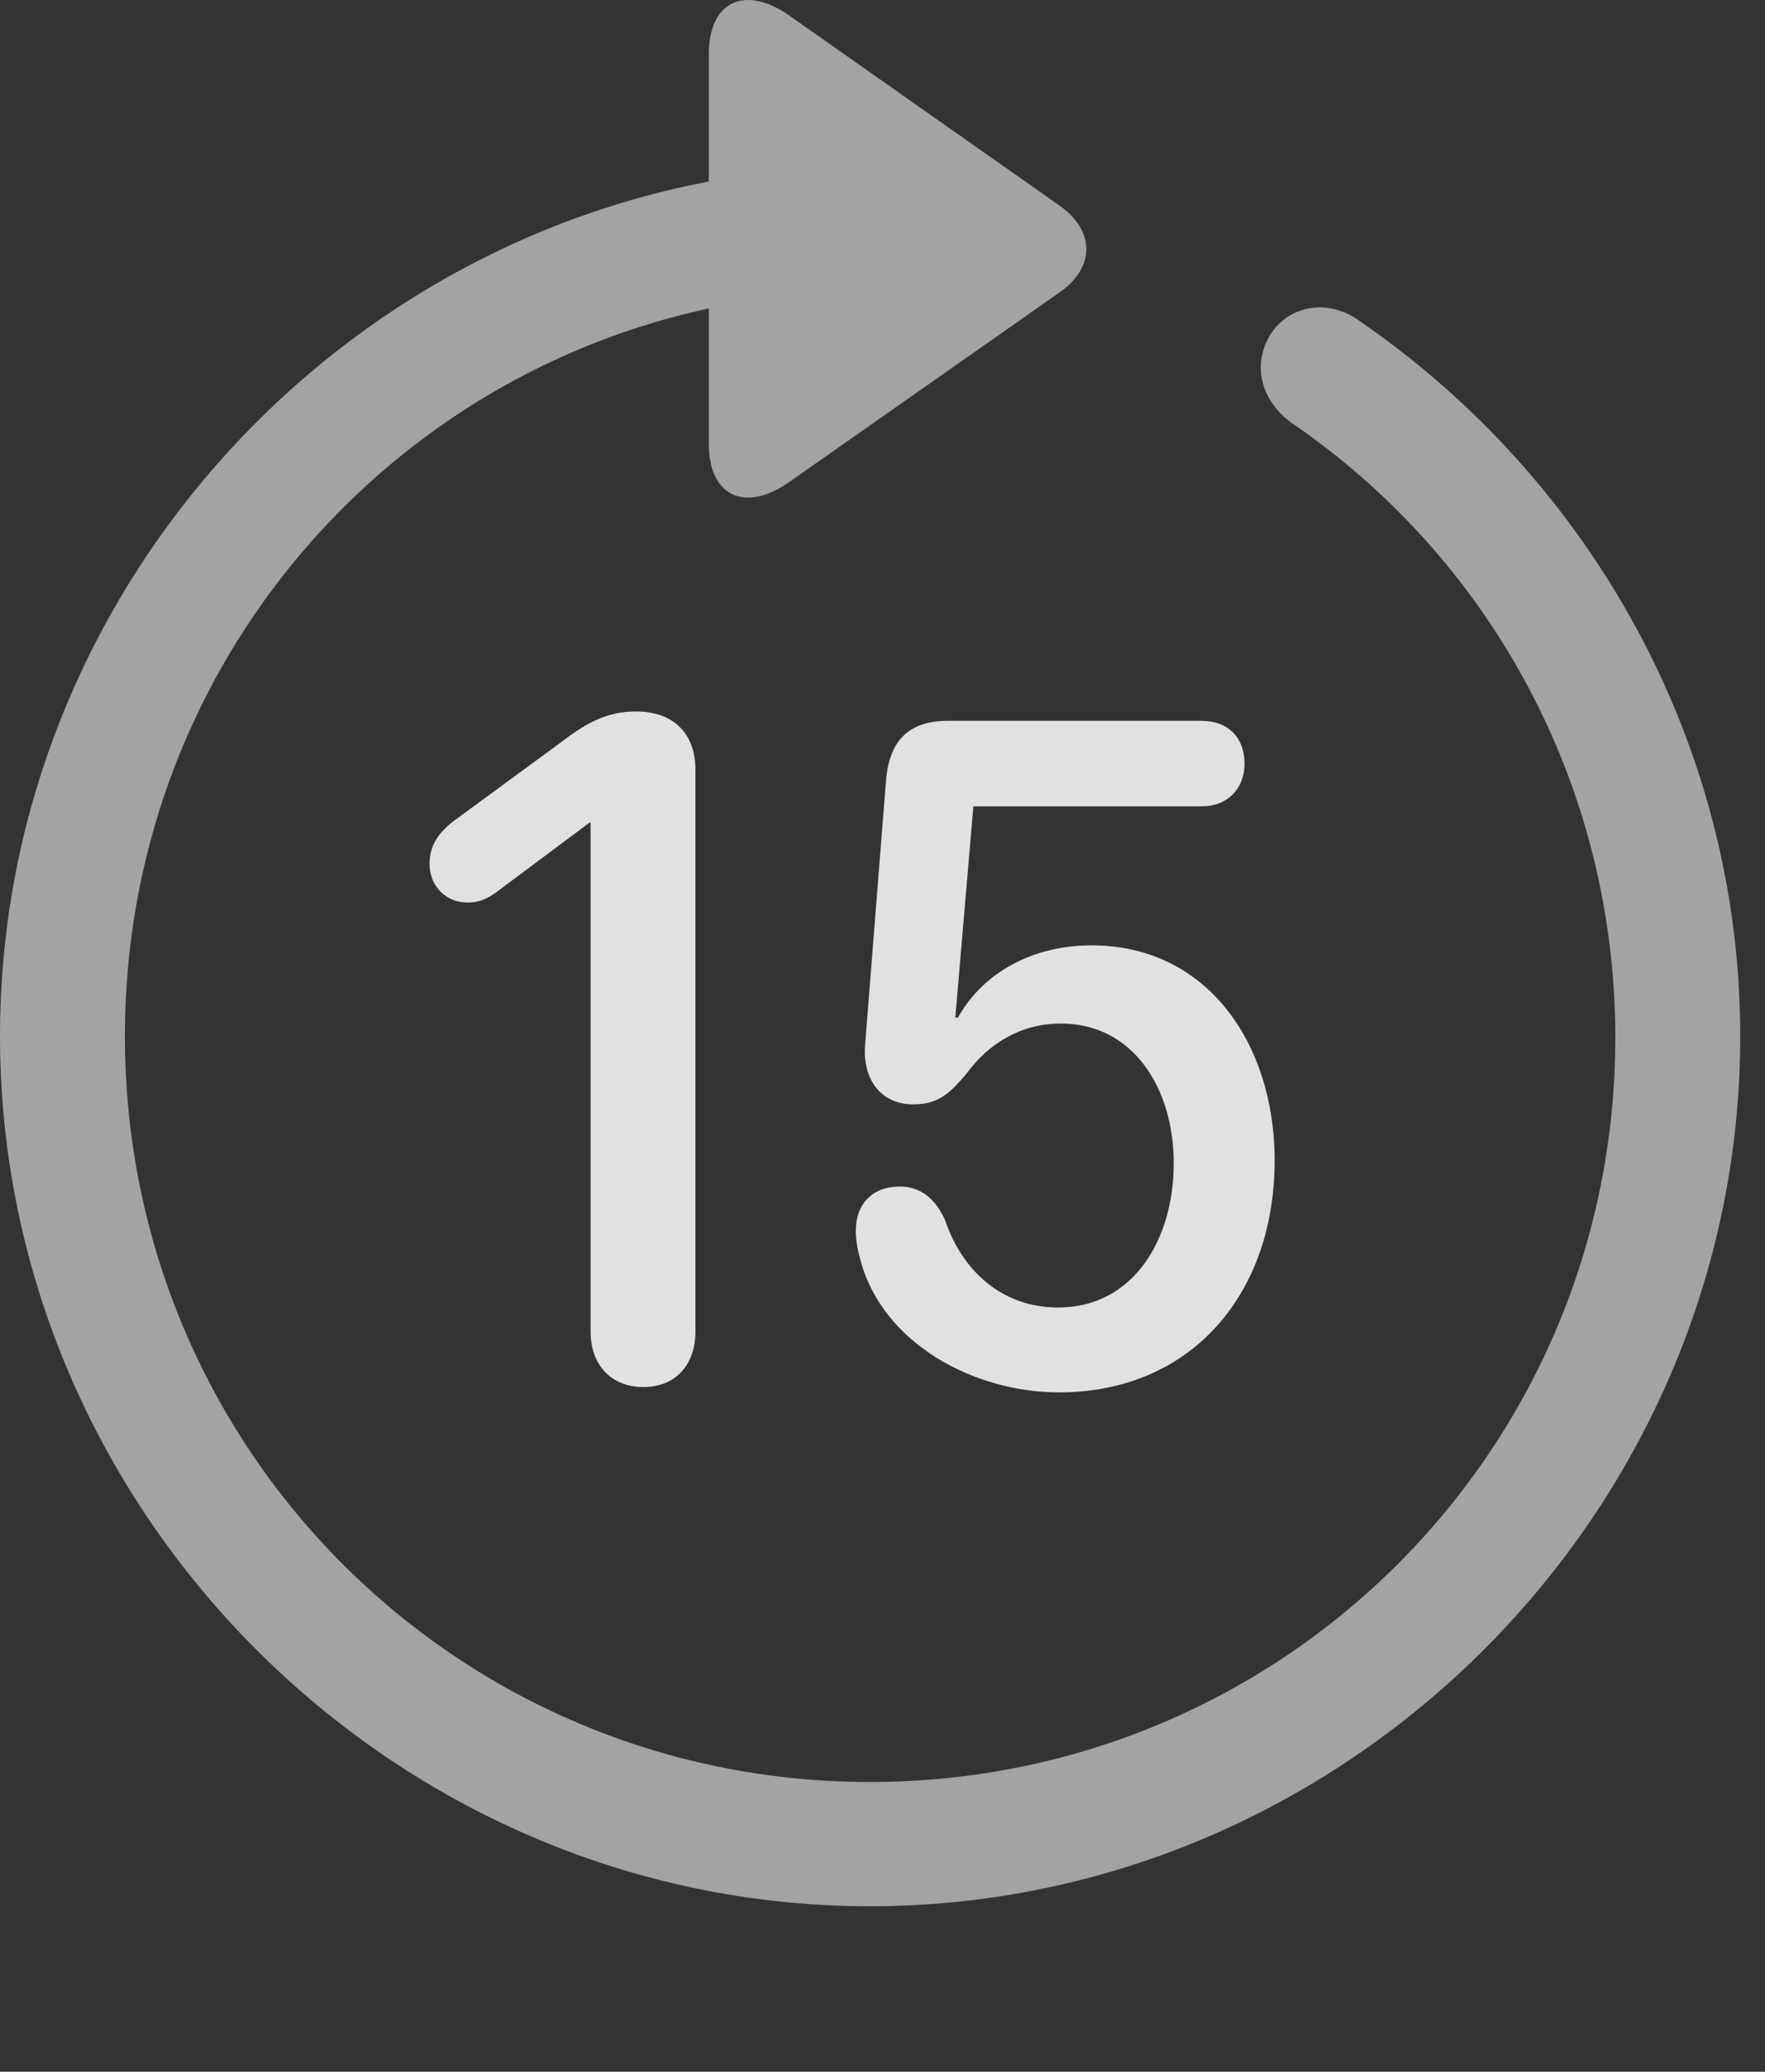 <?xml version="1.0" encoding="UTF-8"?>
<!--Generator: Apple Native CoreSVG 232.5-->
<!DOCTYPE svg
PUBLIC "-//W3C//DTD SVG 1.1//EN"
       "http://www.w3.org/Graphics/SVG/1.1/DTD/svg11.dtd">
<svg version="1.1" xmlns="http://www.w3.org/2000/svg" xmlns:xlink="http://www.w3.org/1999/xlink" width="25.801" height="30.276">
 <rect width="100%" height="100%" fill="#333333" stroke="none"/>
 <g>
  <rect height="30.276" opacity="0" width="25.801" x="0" y="0"/>
  <path d="M0 15.143C0 22.106 5.762 27.858 12.715 27.858C19.678 27.858 25.439 22.106 25.439 15.143C25.439 10.836 23.223 6.999 19.893 4.704C19.414 4.342 18.828 4.469 18.564 4.899C18.301 5.348 18.438 5.856 18.877 6.178C21.729 8.122 23.604 11.403 23.613 15.143C23.623 21.178 18.76 26.042 12.715 26.042C6.68 26.042 1.826 21.178 1.826 15.143C1.826 9.909 5.469 5.563 10.361 4.508L10.361 6.481C10.361 7.272 10.908 7.487 11.533 7.047L15.488 4.274C16.006 3.913 16.016 3.376 15.488 3.004L11.543 0.231C10.908-0.218 10.361-0.003 10.361 0.797L10.361 2.653C4.502 3.766 0 8.981 0 15.143Z" fill="#ffffff" fill-opacity="0.55"/>
  <path d="M9.404 20.27C9.883 20.27 10.166 19.938 10.166 19.459L10.166 11.247C10.166 10.71 9.834 10.397 9.297 10.397C8.857 10.397 8.545 10.583 8.203 10.846L6.631 11.999C6.416 12.165 6.279 12.35 6.279 12.624C6.279 12.946 6.514 13.19 6.836 13.19C6.992 13.19 7.109 13.141 7.236 13.053L8.623 12.018L8.633 12.018L8.633 19.459C8.633 19.938 8.926 20.27 9.404 20.27ZM15.479 20.348C17.422 20.348 18.633 18.903 18.633 16.959C18.633 15.251 17.646 13.815 15.957 13.815C15.107 13.815 14.375 14.206 14.004 14.87L13.965 14.87L14.229 11.784L17.568 11.784C17.939 11.784 18.193 11.53 18.193 11.159C18.193 10.778 17.949 10.534 17.568 10.534L13.857 10.534C13.262 10.534 12.988 10.846 12.949 11.442L12.646 15.27C12.607 15.768 12.871 16.139 13.35 16.139C13.721 16.139 13.887 15.973 14.121 15.7C14.453 15.241 14.932 14.958 15.508 14.958C16.572 14.958 17.158 15.915 17.158 16.999C17.158 18.131 16.553 19.108 15.469 19.108C14.639 19.108 14.062 18.561 13.818 17.838C13.672 17.506 13.447 17.34 13.154 17.34C12.754 17.34 12.51 17.594 12.51 17.985C12.51 18.122 12.539 18.278 12.578 18.415C12.9 19.626 14.229 20.348 15.479 20.348Z" fill="#ffffff" fill-opacity="0.85"/>
 </g>
</svg>
